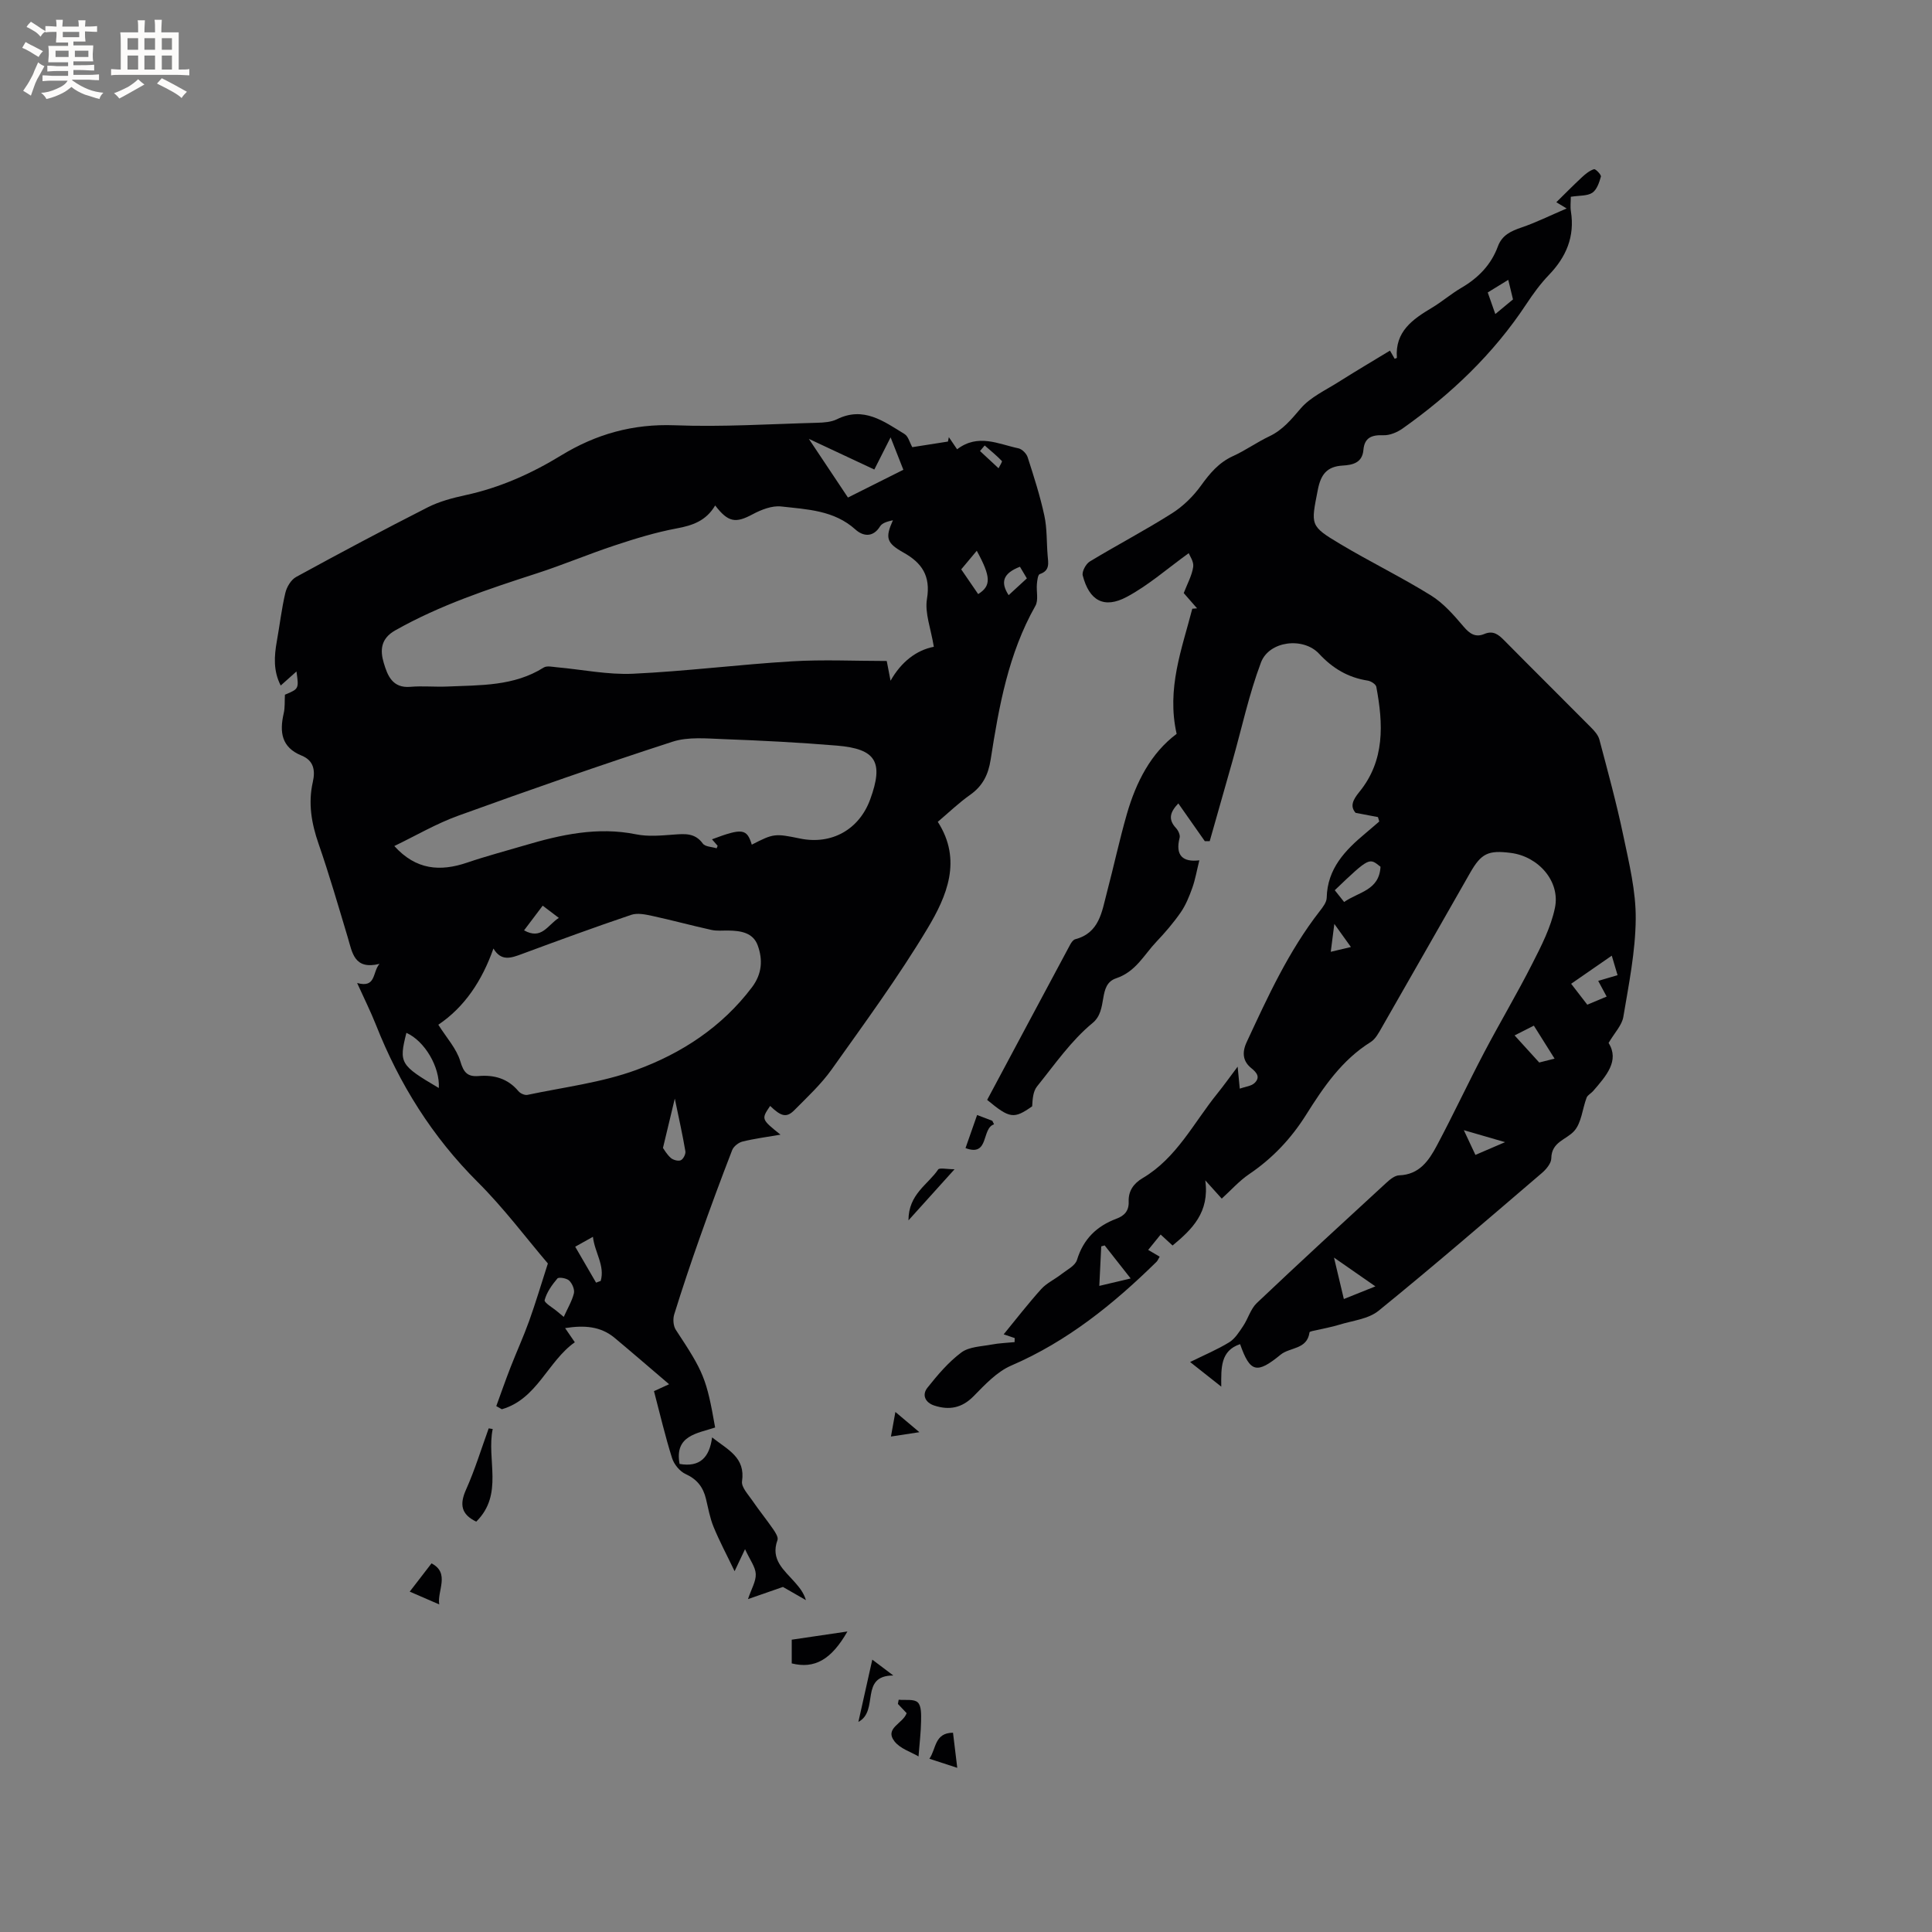 <svg enable-background="new 0 0 400 400" viewBox="0 0 400 400" xmlns="http://www.w3.org/2000/svg"><rect x="0" y="0" width="400" height="400" fill="#808080" stroke="none"/><g fill="#010103"><path d="m73.94 203.52c3.99 1.1 3.12-2.24 4.63-3.96-5.26 1.29-5.63-2.34-6.57-5.48-1.95-6.49-3.83-13-6.05-19.4-1.46-4.21-2.18-8.36-1.19-12.75.54-2.38.24-4.46-2.33-5.5-4.18-1.7-4.58-4.89-3.69-8.75.28-1.19.17-2.48.25-3.85 2.9-1.21 2.9-1.21 2.39-4.81-1.11.99-2.1 1.87-3.26 2.91-1.56-3.02-1.36-6.08-.8-9.2.6-3.33.98-6.71 1.76-9.99.29-1.22 1.18-2.71 2.22-3.28 9.01-4.93 18.08-9.76 27.23-14.41 2.42-1.23 5.15-1.95 7.82-2.53 7.13-1.54 13.66-4.46 19.83-8.23 7.23-4.42 14.88-6.57 23.53-6.24 9.81.38 19.66-.26 29.5-.52 1.36-.04 2.87-.14 4.05-.72 5.53-2.75 9.73.43 14.01 3.05.78.47 1.06 1.75 1.61 2.72 2.36-.37 4.87-.76 7.38-1.16.06-.3.13-.61.19-.91.53.78 1.06 1.56 1.71 2.51 4.36-3.32 8.54-1.07 12.69-.2.76.16 1.68 1.09 1.92 1.86 1.28 3.98 2.57 7.98 3.45 12.07.58 2.66.45 5.47.68 8.22.13 1.59.53 3.17-1.63 3.89-.39.13-.53 1.34-.59 2.06-.14 1.51.36 3.33-.31 4.51-5.6 9.9-7.55 20.83-9.26 31.81-.49 3.14-1.64 5.48-4.26 7.33-2.33 1.64-4.4 3.64-6.69 5.58 5.11 7.94 1.85 15.43-2.13 22.08-6.04 10.07-13.02 19.58-19.83 29.17-2.19 3.08-5.04 5.72-7.72 8.43-1.62 1.64-2.74 1.35-5.03-.86-1.85 2.74-1.85 2.74 2.14 5.95-2.85.49-5.4.82-7.87 1.43-.82.2-1.83 1-2.13 1.76-2.32 5.99-4.55 12.02-6.69 18.08-1.87 5.28-3.65 10.59-5.31 15.94-.3.96-.2 2.4.34 3.21 5.77 8.75 6.34 10.03 8.13 20.21-3.67 1.23-8.46 1.62-7.36 7.54 4.19.73 6.19-1.33 6.73-5.49 3.34 2.61 6.92 4.17 6.2 9.08-.18 1.22 1.29 2.75 2.16 4.03 1.37 2.01 2.92 3.91 4.3 5.91.45.66 1.09 1.66.88 2.23-1.51 4.09 1.42 6.25 3.6 8.75.9 1.03 1.79 2.07 2.29 3.69-1.81-1.03-3.61-2.07-4.76-2.73-2.49.87-4.67 1.63-7.24 2.52.71-2.13 1.68-3.69 1.61-5.2-.06-1.46-1.18-2.87-2.22-5.14-.9 1.89-1.31 2.78-2.16 4.56-1.64-3.42-3.15-6.24-4.35-9.17-.76-1.84-1.11-3.86-1.58-5.82-.58-2.4-1.83-4.04-4.2-5.12-1.22-.55-2.41-2.01-2.82-3.32-1.43-4.52-2.5-9.15-3.74-13.85 1.3-.59 2.39-1.09 3.13-1.43-3.78-3.22-7.5-6.44-11.27-9.59-2.9-2.42-6.29-2.66-10.26-2.03.72 1.04 1.26 1.83 2.01 2.93-5.61 3.95-7.79 11.76-15.11 13.87-.38-.22-.77-.44-1.15-.65.97-2.66 1.9-5.34 2.93-7.98 1.25-3.22 2.69-6.36 3.86-9.61 1.34-3.73 2.47-7.53 3.89-11.94-4.43-5.19-9.08-11.43-14.53-16.86-9.42-9.39-16.22-20.29-21.07-32.56-1.1-2.77-2.43-5.43-3.89-8.65zm74.13-98.87c-1.9 3.21-4.71 4.15-8.01 4.76-4.33.81-8.59 2.12-12.78 3.51-5.41 1.79-10.68 4.02-16.11 5.78-10.07 3.26-20.09 6.58-29.37 11.83-3 1.7-3.12 4.13-2.35 6.71.77 2.59 1.79 5.28 5.51 4.96 2.52-.22 5.09.05 7.62-.06 6.85-.3 13.81-.04 19.98-3.93.66-.42 1.82-.14 2.73-.06 5.26.47 10.54 1.58 15.76 1.34 10.98-.51 21.93-1.91 32.91-2.57 6.51-.39 13.07-.07 19.63-.07.29 1.48.54 2.78.79 4.09 2.2-3.9 5.34-6.33 8.96-7.03-.61-3.78-1.91-7-1.42-9.92.79-4.77-1.06-7.46-4.85-9.58-3.54-1.99-3.84-3.04-2.2-6.7-.99.23-2.19.51-2.65 1.25-1.51 2.45-3.61 2.02-5.1.68-4.44-4.01-10.01-4.17-15.37-4.78-1.91-.22-4.16.67-5.95 1.63-3.47 1.85-5.01 1.71-7.73-1.84zm-57.32 107.51c1.69 2.69 3.78 4.95 4.56 7.59.69 2.34 1.52 3.21 3.78 3.03 3.24-.27 6.06.52 8.25 3.14.39.47 1.31.88 1.87.76 7.55-1.6 15.36-2.53 22.55-5.17 9.36-3.43 17.72-8.88 23.93-17.11 2.1-2.79 2.26-5.71 1.19-8.66-.96-2.66-3.55-3.05-6.09-3.08-1.16-.02-2.37.12-3.49-.13-4.08-.9-8.12-2-12.21-2.89-1.43-.31-3.11-.67-4.41-.23-7.61 2.57-15.16 5.34-22.69 8.13-2.19.81-4.22 1.55-5.83-1.16-2.37 6.71-5.99 12.13-11.41 15.78zm64.9-37.28c4.48-2.31 4.77-2.35 9.99-1.27 6.53 1.34 12.25-1.85 14.53-8.12 2.81-7.71 1.23-10.44-6.89-11.12-7.8-.65-15.63-1.05-23.46-1.34-3.54-.13-7.35-.52-10.6.54-14.87 4.82-29.63 9.99-44.34 15.31-4.6 1.66-8.88 4.19-13.24 6.28 4.49 4.98 9.52 5.33 15.09 3.43 3.9-1.33 7.9-2.38 11.85-3.55 7.56-2.24 15.14-3.92 23.13-2.3 2.51.51 5.22.24 7.83.05 2.3-.17 4.36-.35 5.97 1.86.48.67 1.88.67 2.86.98.07-.17.14-.34.21-.51-.38-.44-.76-.88-1.17-1.35 6.28-2.36 7.23-2.22 8.24 1.11zm25.37-77.67c-4.72-2.21-9.3-4.35-13.56-6.35 2.64 3.96 5.3 7.95 8.1 12.15 3.67-1.84 7.49-3.75 11.47-5.75-.9-2.29-1.69-4.31-2.64-6.71-1.24 2.44-2.26 4.48-3.37 6.66zm-90.17 128.05c.26-4.32-2.92-9.74-6.71-11.42-1.57 6.26-1.33 6.68 6.71 11.42zm25.87 47.39c.81-1.81 1.71-3.29 2.1-4.88.19-.79-.35-2.04-.98-2.64-.52-.5-2.15-.77-2.44-.43-1.12 1.32-2.21 2.85-2.64 4.48-.14.53 1.75 1.6 2.71 2.43.32.26.62.52 1.25 1.04zm20.54-34.98c.18.24.76 1.29 1.6 2.05.49.44 1.54.73 2.08.5.52-.22 1.06-1.28.96-1.86-.57-3.39-1.33-6.75-2.19-10.91-.89 3.69-1.56 6.51-2.45 10.22zm65.26-114.67c2.73-1.71 2.65-3.57-.29-8.97-1.11 1.32-2.15 2.57-3.22 3.85 1.23 1.78 2.29 3.34 3.51 5.12zm-79.11 142.56.96-.36c.91-3.17-1.24-5.87-1.61-9.13-1.39.78-2.45 1.36-3.67 2.05 1.56 2.68 2.94 5.06 4.32 7.44zm-7.71-75.52c-1.32-1-2.26-1.72-3.34-2.53-1.43 1.89-2.63 3.48-3.86 5.11 3.64 2.02 4.82-1.04 7.2-2.58zm96.9-70.29c-.65-1.1-1.11-1.87-1.43-2.41-3.52 1.36-4.08 3.21-2.34 5.88 1.35-1.25 2.57-2.37 3.77-3.47zm-8.73-27.52c-.32.38-.65.76-.97 1.15l3.84 3.57c.24-.52.82-1.36.68-1.51-1.11-1.15-2.35-2.16-3.55-3.21z"/><path d="m242.77 257.87c-.8-.74-1.57-1.44-2.47-2.27-.78.96-1.49 1.84-2.58 3.18.82.48 1.62.95 2.38 1.4-.33.55-.44.86-.66 1.07-8.9 8.74-18.46 16.47-30.08 21.48-2.97 1.28-5.45 3.96-7.8 6.35-2.42 2.46-5.05 2.92-8.11 1.93-1.89-.61-2.62-2.2-1.44-3.69 2.1-2.64 4.34-5.3 7.02-7.3 1.6-1.2 4.12-1.24 6.25-1.64 1.57-.3 3.18-.35 4.78-.51.01-.28.02-.56.02-.84-.92-.31-1.83-.62-2.28-.77 2.52-3.08 5.03-6.32 7.76-9.36 1.14-1.26 2.82-2.02 4.18-3.09 1.17-.91 2.87-1.75 3.24-2.96 1.32-4.32 4.08-7 8.17-8.53 1.64-.61 2.6-1.62 2.53-3.54-.08-2.18.99-3.74 2.9-4.87 7.03-4.15 10.55-11.44 15.45-17.5 1.32-1.63 2.54-3.35 4.21-5.57.16 1.65.26 2.71.44 4.55 1.16-.42 2.41-.51 3.09-1.19 1.16-1.14.51-2.08-.71-3.06-1.72-1.39-1.97-3.19-.95-5.38 4.38-9.42 8.69-18.86 15.13-27.12.64-.82 1.42-1.83 1.44-2.77.13-6.03 3.81-9.83 8.03-13.35.96-.8 1.9-1.63 2.85-2.44-.09-.3-.18-.6-.27-.91-1.42-.27-2.84-.54-4.63-.88-1.19-1.36-.57-2.68.76-4.31 5.34-6.53 4.97-14.11 3.53-21.78-.1-.54-1.12-1.19-1.79-1.29-4.05-.63-7.24-2.52-10.05-5.55-3.28-3.53-10.35-2.68-12.04 1.8-2.48 6.58-3.96 13.54-5.88 20.33-1.57 5.56-3.15 11.11-4.73 16.66-.34 0-.68 0-1.02 0-1.8-2.56-3.6-5.12-5.48-7.81-1.66 1.74-2.2 3.25-.5 5.08.47.5.92 1.44.77 2.02-.95 3.68.67 5.11 4.08 4.68-.53 2.13-.84 3.96-1.45 5.69-.63 1.76-1.35 3.56-2.4 5.08-1.5 2.17-3.25 4.2-5.07 6.12-2.56 2.7-4.22 6.16-8.29 7.53-3.94 1.32-1.58 6.54-4.89 9.26-4.44 3.65-7.84 8.59-11.5 13.13-.83 1.03-.93 2.64-1.01 4.12-3.79 2.67-4.64 2.55-9.32-1.33 5.71-10.69 11.44-21.43 17.19-32.15.24-.44.62-1 1.05-1.11 5.01-1.32 5.5-5.69 6.54-9.64 1.43-5.42 2.6-10.91 4.15-16.3 1.91-6.62 4.98-12.61 10.3-16.58-2.12-9.39 1.09-17.57 3.24-25.91.33-.03.66-.05.99-.08-1.02-1.16-2.03-2.33-2.76-3.16.75-1.95 1.7-3.64 1.96-5.43.16-1.09-.75-2.34-.93-2.83-4.45 3.21-8.35 6.66-12.82 9.05-4.72 2.52-7.78.77-9.12-4.43-.21-.81.65-2.4 1.45-2.89 5.61-3.4 11.45-6.45 16.99-9.96 2.32-1.46 4.43-3.53 6.04-5.76 1.84-2.55 3.69-4.77 6.63-6.11 2.6-1.18 4.95-2.88 7.53-4.1 2.78-1.32 4.53-3.49 6.49-5.77 2.03-2.36 5.17-3.78 7.89-5.51 3.43-2.17 6.93-4.24 10.59-6.46.05.09.52.91.97 1.69.28-.11.47-.16.46-.19-.42-5.44 3.25-7.98 7.25-10.37 2.09-1.25 3.95-2.87 6.05-4.1 3.51-2.04 6.19-4.76 7.6-8.58.87-2.37 2.72-3.2 4.92-3.95 2.94-1 5.75-2.4 9.33-3.93-1.53-.92-2.22-1.34-2.14-1.29 1.72-1.69 3.48-3.48 5.32-5.19.73-.68 1.57-1.36 2.48-1.65.31-.1 1.53 1.15 1.43 1.53-.34 1.22-.84 2.72-1.78 3.35-1.04.69-2.64.54-4.45.83 0 .98-.14 2.03.02 3.02.83 5.22-.97 9.44-4.56 13.17-1.75 1.82-3.27 3.91-4.67 6.03-6.81 10.32-15.59 18.66-25.62 25.76-1.12.79-2.66 1.44-3.98 1.39-2.4-.09-3.91.48-4.13 3.05-.23 2.69-2.27 3.11-4.29 3.23-3.28.19-4.53 1.85-5.15 5.02-1.43 7.34-1.69 7.44 4.65 11.23 6.18 3.69 12.67 6.85 18.78 10.64 2.59 1.61 4.74 4.08 6.75 6.45 1.28 1.51 2.48 2.29 4.29 1.53 1.83-.77 2.92.1 4.12 1.32 5.96 6.04 12 12 17.97 18.03.72.72 1.5 1.6 1.74 2.53 1.75 6.61 3.56 13.22 4.96 19.91 1.19 5.68 2.61 11.47 2.56 17.2-.06 6.78-1.44 13.57-2.57 20.3-.29 1.72-1.79 3.24-3.05 5.38 2.31 3.67-.48 6.82-3.22 9.98-.42.48-1.12.81-1.33 1.35-.88 2.32-1.05 5.2-2.57 6.9-1.64 1.83-4.7 2.23-4.74 5.66-.01 1.03-1.06 2.28-1.96 3.05-11.2 9.58-22.36 19.22-33.8 28.51-2.13 1.73-5.42 2.04-8.21 2.91-1.51.47-3.09.73-4.63 1.1-.51.12-1.43.25-1.46.46-.49 3.59-4.05 3.04-5.98 4.62-4.9 4.01-6.32 3.75-8.39-2.18-4.07 1.36-3.93 4.86-3.9 8.8-2.36-1.87-4.23-3.34-6.45-5.1 2.92-1.44 5.62-2.57 8.09-4.08 1.2-.74 2.06-2.13 2.88-3.35 1.04-1.55 1.55-3.56 2.85-4.79 8.85-8.39 17.83-16.64 26.81-24.89.75-.69 1.74-1.51 2.65-1.54 4.19-.14 6.16-3.07 7.81-6.17 3.38-6.35 6.43-12.88 9.78-19.25 3.24-6.17 6.81-12.16 9.96-18.37 1.89-3.71 3.87-7.57 4.7-11.58 1.15-5.49-3.41-10.65-9.12-11.38-4.71-.61-6.14.09-8.46 4.16-6.09 10.67-12.17 21.35-18.28 32.01-.62 1.08-1.29 2.36-2.28 2.98-5.97 3.72-9.77 9.33-13.38 15.07-3.1 4.93-6.95 9.01-11.78 12.28-2.07 1.4-3.77 3.34-5.68 5.07-.93-1.03-1.83-2.03-3.41-3.78.91 6.65-2.73 10.13-6.77 13.49zm92.13-55.97c-.42-1.42-.76-2.57-1.2-4.04-2.95 2.04-5.6 3.87-8.41 5.82 1.19 1.55 2.21 2.86 3.34 4.33 1.42-.59 2.7-1.13 4.01-1.68-.68-1.25-1.2-2.22-1.75-3.25 1.39-.41 2.49-.74 4.01-1.18zm-49.08-22.45c-2.33-1.82-2.16-2.14-9.47 4.86.61.77 1.24 1.56 1.94 2.44 2.98-2.1 7.27-2.38 7.53-7.3zm-1.06 86.88c-2.99-2.08-5.5-3.83-8.57-5.96.78 3.27 1.39 5.85 2.04 8.58 2.22-.9 4.13-1.66 6.53-2.62zm37.1-47.15c-1.53-2.43-2.88-4.58-4.29-6.83-1.64.83-2.99 1.51-3.99 2.02 1.74 1.91 3.3 3.63 5.1 5.61.61-.15 1.7-.43 3.18-.8zm-87.77 45.51c-2.07-2.63-3.72-4.74-5.38-6.84-.24.07-.47.14-.71.2-.13 2.63-.26 5.25-.4 8.18 2.27-.54 4.07-.97 6.49-1.54zm78.18-206.75c-1.56.96-2.86 1.76-4.25 2.61.55 1.58 1.04 2.97 1.57 4.47 1.33-1.1 2.41-1.99 3.66-3.03-.26-1.1-.58-2.4-.98-4.05zm-.66 178.53c-3.26-.95-5.57-1.62-8.54-2.48 1.01 2.15 1.69 3.61 2.4 5.12 1.96-.84 3.57-1.54 6.14-2.64zm-31.92-40.4c-1.12-1.56-2.09-2.92-3.43-4.78-.29 2.29-.5 3.89-.74 5.77 1.54-.37 2.64-.63 4.17-.99z"/><path d="m102.01 295.86c-1.32 6.35 2.33 13.51-3.41 19.18-3.11-1.5-3.49-3.54-2.12-6.61 1.84-4.11 3.16-8.45 4.7-12.7.28.04.55.09.83.13z"/><path d="m163.92 339.48c3.7-.54 7.37-1.08 11.53-1.7-3.36 5.89-6.84 7.78-11.53 6.61 0-1.47 0-3 0-4.91z"/><path d="m187.71 354.69c-.56-.59-1.19-1.25-1.81-1.91.05-.29.1-.58.16-.87 1.36.14 3.16-.2 3.95.55.78.73.71 2.55.69 3.89-.03 2.23-.31 4.45-.53 7.3-1.54-.92-3.83-1.61-4.99-3.14-2.09-2.74 1.76-3.63 2.53-5.82z"/><path d="m89.34 323.68c3.91 2.01 1.12 5.75 1.6 8.5-2.12-.92-4.25-1.85-6.11-2.65 1.31-1.7 2.78-3.6 4.51-5.85z"/><path d="m197.63 242.08c-3.38 3.75-6.16 6.83-9.54 10.58-.01-5.44 4.05-7.41 6.14-10.52.29-.42 1.74-.06 3.4-.06z"/><path d="m197.31 358.74c.28 2.28.55 4.53.88 7.27-2.21-.72-3.89-1.27-5.77-1.88 1.44-2.07 1.03-5.36 4.89-5.39z"/><path d="m177.72 356.5c.97-4.36 1.87-8.36 2.88-12.89 1.73 1.3 2.8 2.11 4.35 3.28-7.1.03-2.86 7.3-7.23 9.61z"/><path d="m205.81 232.78c-2.66.81-.93 6.8-5.91 4.92.83-2.36 1.58-4.5 2.4-6.85.84.32 1.99.76 3.15 1.2.12.24.24.48.36.73z"/><path d="m190.35 296.52c-2.44.37-3.96.61-5.89.9.32-1.74.57-3.15.92-5.09 1.6 1.35 2.97 2.5 4.97 4.19z"/></g><path d="m6.8 9.5c.6.3 1.3.7 2.1 1.1-.4.4-.7.8-.9 1.2-.7-.4-1.3-.8-1.8-1.1s-1.1-.6-1.6-.8c.2-.4.5-.8.7-1.2.4.2.8.5 1.5.8zm.9 6.9c-.3.6-.5 1.1-.7 1.7s-.4 1.1-.6 1.7c-.6-.4-1.1-.7-1.6-1 .7-1 1.2-1.8 1.5-2.4.3-.5.6-1.1.8-1.7.3-.6.5-1.2.8-1.8.3.3.8.6 1.3.8-.7 1.3-1.2 2.2-1.5 2.7zm.1-11c.4.3 1 .7 1.7 1.1-.5.2-.8.6-1.1 1.1-.5-.6-1-1-1.4-1.2s-.9-.6-1.5-.8c.2-.4.5-.7.9-1.1.5.3.9.6 1.4.9zm10.5 13.1c1 .4 2 .6 3.1.7-.4.4-.7.8-.8 1.3-.9-.2-1.9-.6-3-.9-1-.4-2-.9-2.8-1.6-.5.4-1.1.9-1.9 1.3s-1.9.9-3.3 1.2c-.1-.3-.5-.8-1.1-1.3 1 0 2.1-.3 3.2-.8 1.2-.5 1.9-1 2.3-1.7h-3.2c-.4 0-1 0-2 .1v-1.2c1 0 1.7.1 2 .1h3.3v-1h-2.3c-.2 0-.9 0-2 .1v-1.2c1.2 0 1.9.1 2 .1h2.3v-.8h-4.1c0-.7.1-1.2.1-1.6 0-.5 0-1.1-.1-1.8h4.1v-.7h-2.5c0-.6.1-1.1.1-1.6v-.6h-.5c-.4 0-1 0-1.8.1v-1.3c1.2 0 1.9.1 2.1.1h.2c0-.3 0-.8-.1-1.4h1.4c0 .6-.1 1-.1 1.4h3.4c0-.4 0-.8-.1-1.3h1.5c0 .4-.1.9-.1 1.3.7 0 1.5 0 2.5-.1v1.2c-1 0-1.8-.1-2.5-.1v.6c0 .3 0 .8.1 1.5h-2.5v.8h4.1c0 .7-.1 1.3-.1 1.8s0 1 .1 1.5h-4.1v.8h1.4c.8 0 1.8 0 2.9-.1v1.2c-1 0-1.9-.1-2.8-.1h-1.5v1h3.2c.3 0 1 0 2.1-.1v1.2c-1.1 0-1.8-.1-2.1-.1h-3.4l-.1.1c1.4 1 2.4 1.5 3.4 1.9zm-4.1-6.7v-1.3h-2.7v1.3zm2.2-4.1v-1.1h-3.4v1.1zm1.9 4.1v-1.3h-2.8v1.3z" fill="#fcfbfa"/><path d="m37 6.7v2.3 5.4c1 0 1.8 0 2.2-.1v1.3c-.6 0-1.5-.1-2.5-.1h-11.9c-.7 0-1.3 0-1.8.1v-1.3c.5 0 1.1.1 2 .1v-5.2c0-1 0-1.8-.1-2.5h3.7c0-1.3 0-2.1-.1-2.5h1.5c0 .4-.1 1.3-.1 2.5h2.2c0-1.2 0-2.1-.1-2.6h1.5c0 .4-.1 1.3-.1 2.6zm-12.3 13.7c-.3-.4-.7-.8-1.1-1.1 1.1-.4 2.1-.9 2.9-1.3.8-.5 1.5-1 2.1-1.6.4.4.9.8 1.3 1.1-2.5 1.4-4.2 2.4-5.2 2.9zm3.9-10.1v-2.4h-2.2v2.4zm0 4.1v-2.9h-2.2v2.9zm3.5-4.1v-2.4h-2.2v2.4zm0 4.1v-2.9h-2.2v2.9zm.4 2.9 1-1.1c.6.3 1.4.7 2.5 1.3s2 1.1 2.7 1.5c-.4.4-.8.8-1.1 1.3-.8-.8-2.5-1.7-5.1-3zm3.1-7v-2.4h-2.1v2.4zm0 4.1v-2.9h-2.1v2.9z" fill="#fcfbfa"/></svg>